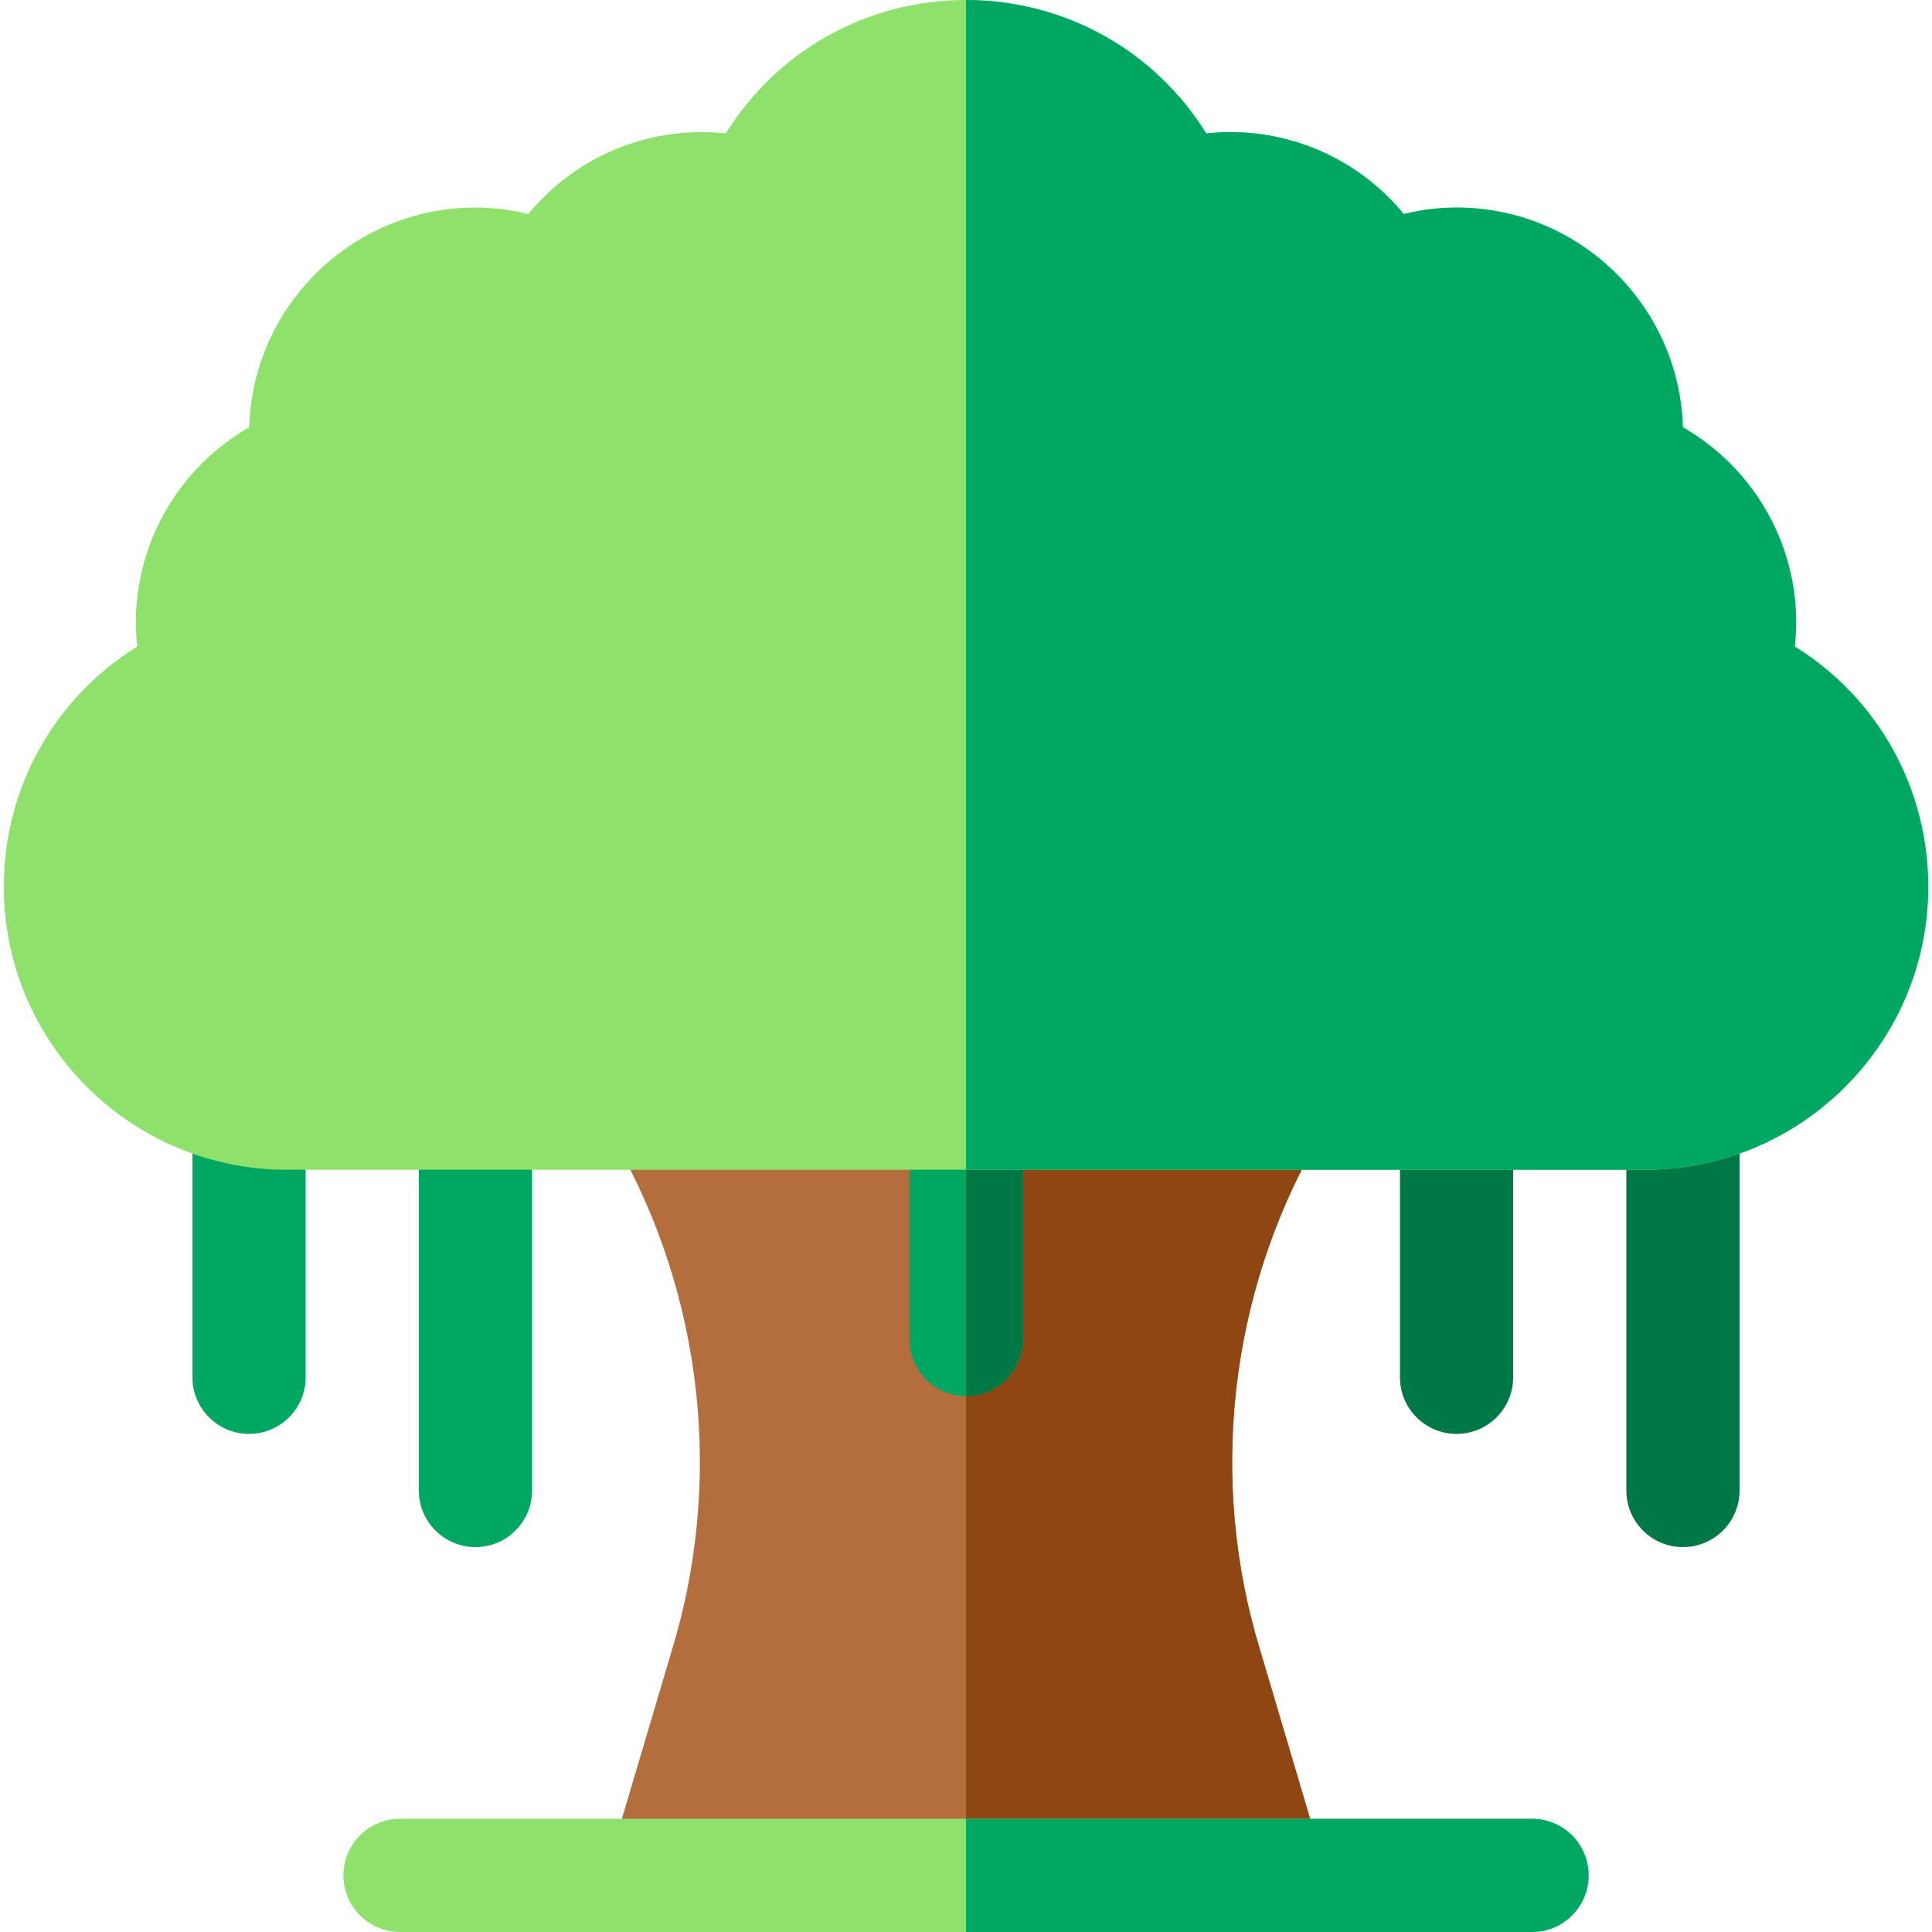 <svg id="Capa_1" enable-background="new 0 0 512 512" height="512" viewBox="0 0 512 512" width="512" xmlns="http://www.w3.org/2000/svg"><g><path d="m161.619 492.736 16.29-54.942c.015-.05.03-.099.045-.147 13.853-45.023 8.395-94.304-14.978-135.204-2.653-4.643-2.634-10.347.05-14.972 2.684-4.624 7.627-7.471 12.974-7.471h160c5.347 0 10.29 2.847 12.974 7.471 2.684 4.625 2.703 10.329.05 14.972-23.372 40.9-28.831 90.181-14.978 135.204.015.049.03.098.045.147l16.29 54.942z" fill="#b46e3d"/><path d="m348.974 287.471c-2.684-4.624-7.627-7.471-12.974-7.471h-80v212.736h94.381l-16.29-54.942c-.015-.05-.03-.099-.045-.147-13.853-45.023-8.395-94.304 14.978-135.204 2.653-4.643 2.634-10.347-.05-14.972z" fill="#8e4712"/><path d="m256 370c-8.284 0-15-6.716-15-15v-60c0-8.284 6.716-15 15-15s15 6.716 15 15v60c0 8.284-6.716 15-15 15z" fill="#00a763"/><path d="m386 380c-8.284 0-15-6.716-15-15v-70c0-8.284 6.716-15 15-15s15 6.716 15 15v70c0 8.284-6.716 15-15 15z" fill="#007845"/><path d="m446 410c-8.284 0-15-6.716-15-15v-100.899c0-8.284 6.716-15 15-15s15 6.716 15 15v100.899c0 8.284-6.716 15-15 15z" fill="#007845"/><path d="m66 380c-8.284 0-15-6.716-15-15v-70.899c0-8.284 6.716-15 15-15s15 6.716 15 15v70.899c0 8.284-6.716 15-15 15z" fill="#00a763"/><path d="m126 410c-8.284 0-15-6.716-15-15v-100c0-8.284 6.716-15 15-15s15 6.716 15 15v100c0 8.284-6.716 15-15 15z" fill="#00a763"/><path d="m271 355v-60c0-8.284-6.716-15-15-15v90c8.284 0 15-6.716 15-15z" fill="#007845"/><path d="m436 310h-360c-41.355 0-75-33.645-75-75 0-26.335 13.543-50.151 35.375-63.67-.251-2.121-.375-4.226-.375-6.33 0-21.639 11.687-41.218 30.026-51.771.939-32.268 27.481-58.229 59.974-58.229 4.712 0 9.383.579 13.981 1.728 11.24-13.646 27.934-21.728 46.019-21.728 2.103 0 4.208.124 6.331.375 13.517-21.832 37.334-35.375 63.669-35.375s50.152 13.543 63.669 35.375c2.123-.251 4.228-.375 6.331-.375 18.085 0 34.779 8.082 46.019 21.728 4.598-1.149 9.269-1.728 13.981-1.728 32.493 0 59.035 25.961 59.974 58.229 18.339 10.553 30.026 30.132 30.026 51.771 0 2.104-.124 4.209-.375 6.33 21.832 13.519 35.375 37.335 35.375 63.67 0 41.355-33.645 75-75 75z" fill="#8ee26b"/><path d="m436 310c41.355 0 75-33.645 75-75 0-26.335-13.543-50.151-35.375-63.67.25-2.121.375-4.227.375-6.33 0-21.639-11.687-41.218-30.026-51.771-.939-32.268-27.481-58.229-59.974-58.229-4.712 0-9.383.579-13.981 1.728-11.24-13.646-27.934-21.728-46.019-21.728-2.103 0-4.208.124-6.331.375-13.517-21.832-37.334-35.375-63.669-35.375v310z" fill="#00a763"/><path d="m406 512h-300c-8.284 0-15-6.716-15-15s6.716-15 15-15h300c8.284 0 15 6.716 15 15s-6.716 15-15 15z" fill="#8ee26b"/><path d="m406 482h-150v30h150c8.284 0 15-6.716 15-15s-6.716-15-15-15z" fill="#00a763"/></g></svg>